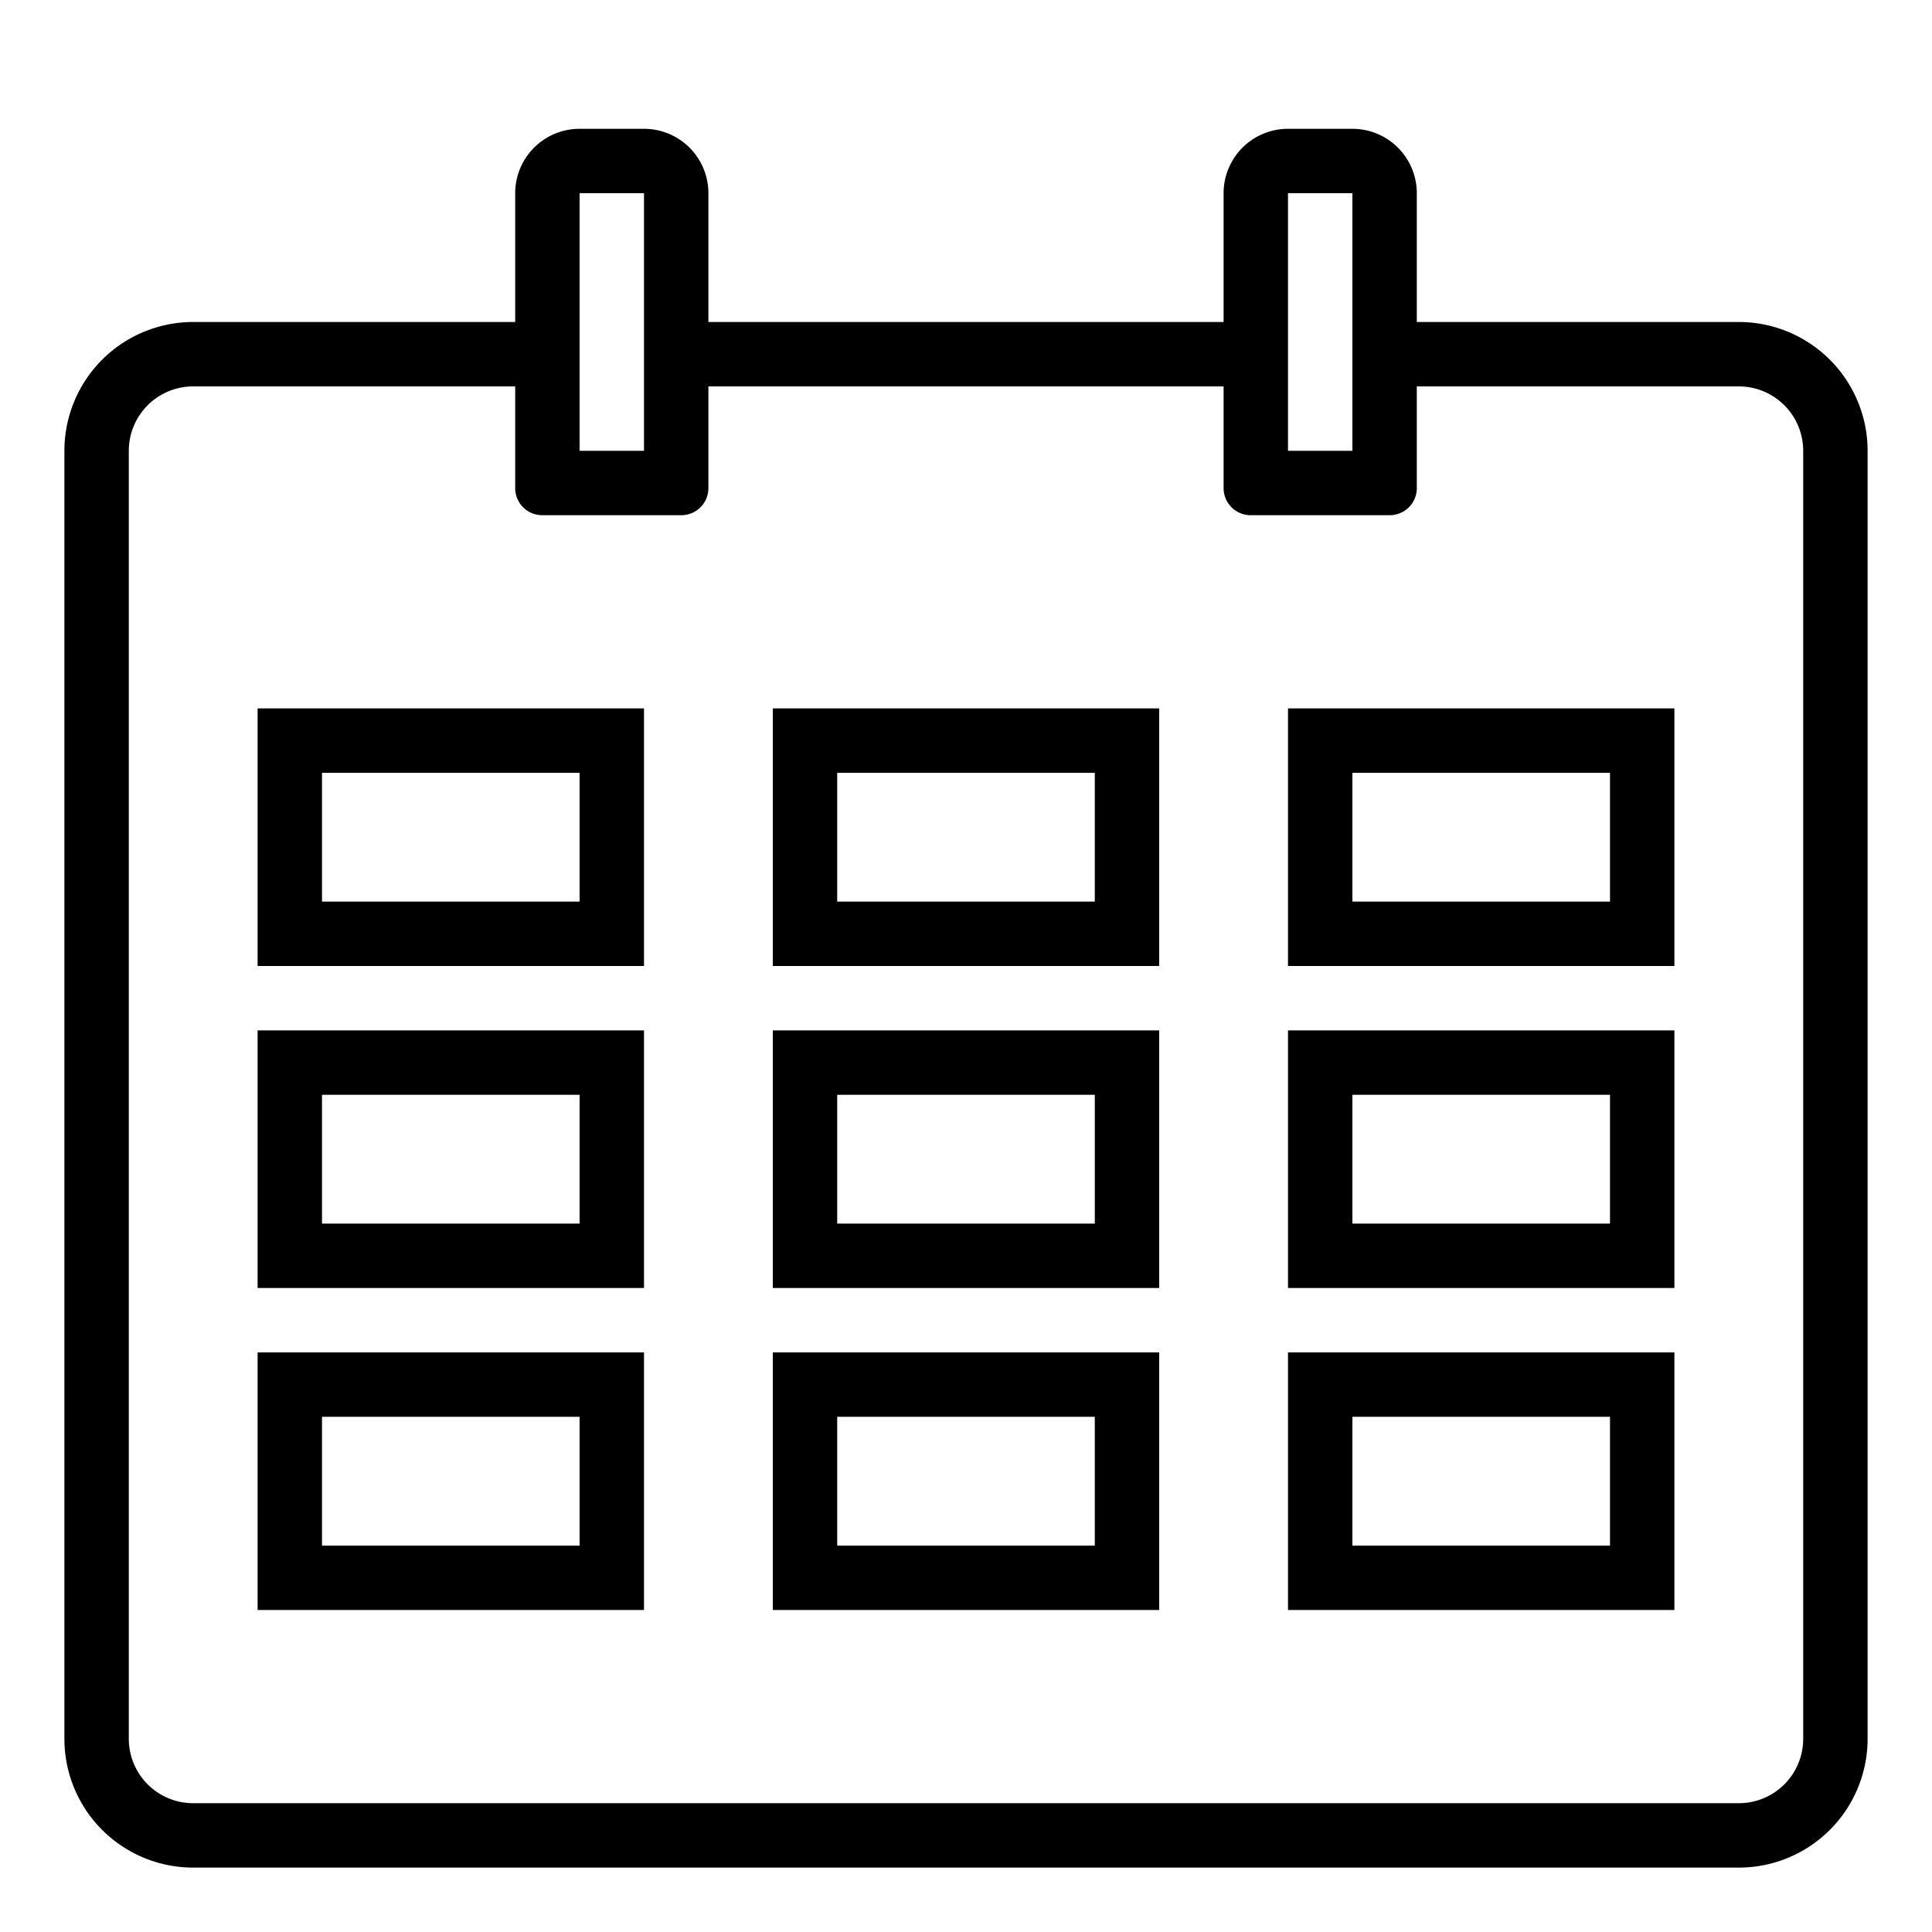 <svg xmlns="http://www.w3.org/2000/svg" width="30" height="30" viewBox="0 0 30 30"><path d="M17,17v2H13V17h4m1-1H12v4h6V16Zm-1,6v2H13V22h4m1-1H12v4h6V21Zm-1-9v2H13V12h4m1-1H12v4h6V11ZM9,17v2H5V17H9m1-1H4v4h6V16ZM9,22v2H5V22H9m1-1H4v4h6V21ZM9,12v2H5V12H9m1-1H4v4h6V11Zm15,6v2H21V17h4m1-1H20v4h6V16Zm-1,6v2H21V22h4m1-1H20v4h6V21Zm-1-9v2H21V12h4m1-1H20v4h6V11Zm1-6H22V3a1,1,0,0,0-1-1H20a1,1,0,0,0-1,1V5H11V3a1,1,0,0,0-1-1H9A1,1,0,0,0,8,3V5H3A2,2,0,0,0,1,7V27a2,2,0,0,0,2,2H27a2,2,0,0,0,2-2V7A2,2,0,0,0,27,5ZM20,3h1V7H20ZM9,3h1V7H9V3ZM28,27a1,1,0,0,1-1,1H3a1,1,0,0,1-1-1V7A1,1,0,0,1,3,6H8V7.58A.42.42,0,0,0,8.42,8h2.16A.42.42,0,0,0,11,7.58V6h8V7.58a.42.42,0,0,0,.42.42h2.16A.42.42,0,0,0,22,7.58V6h5a1,1,0,0,1,1,1Z" /></svg>
